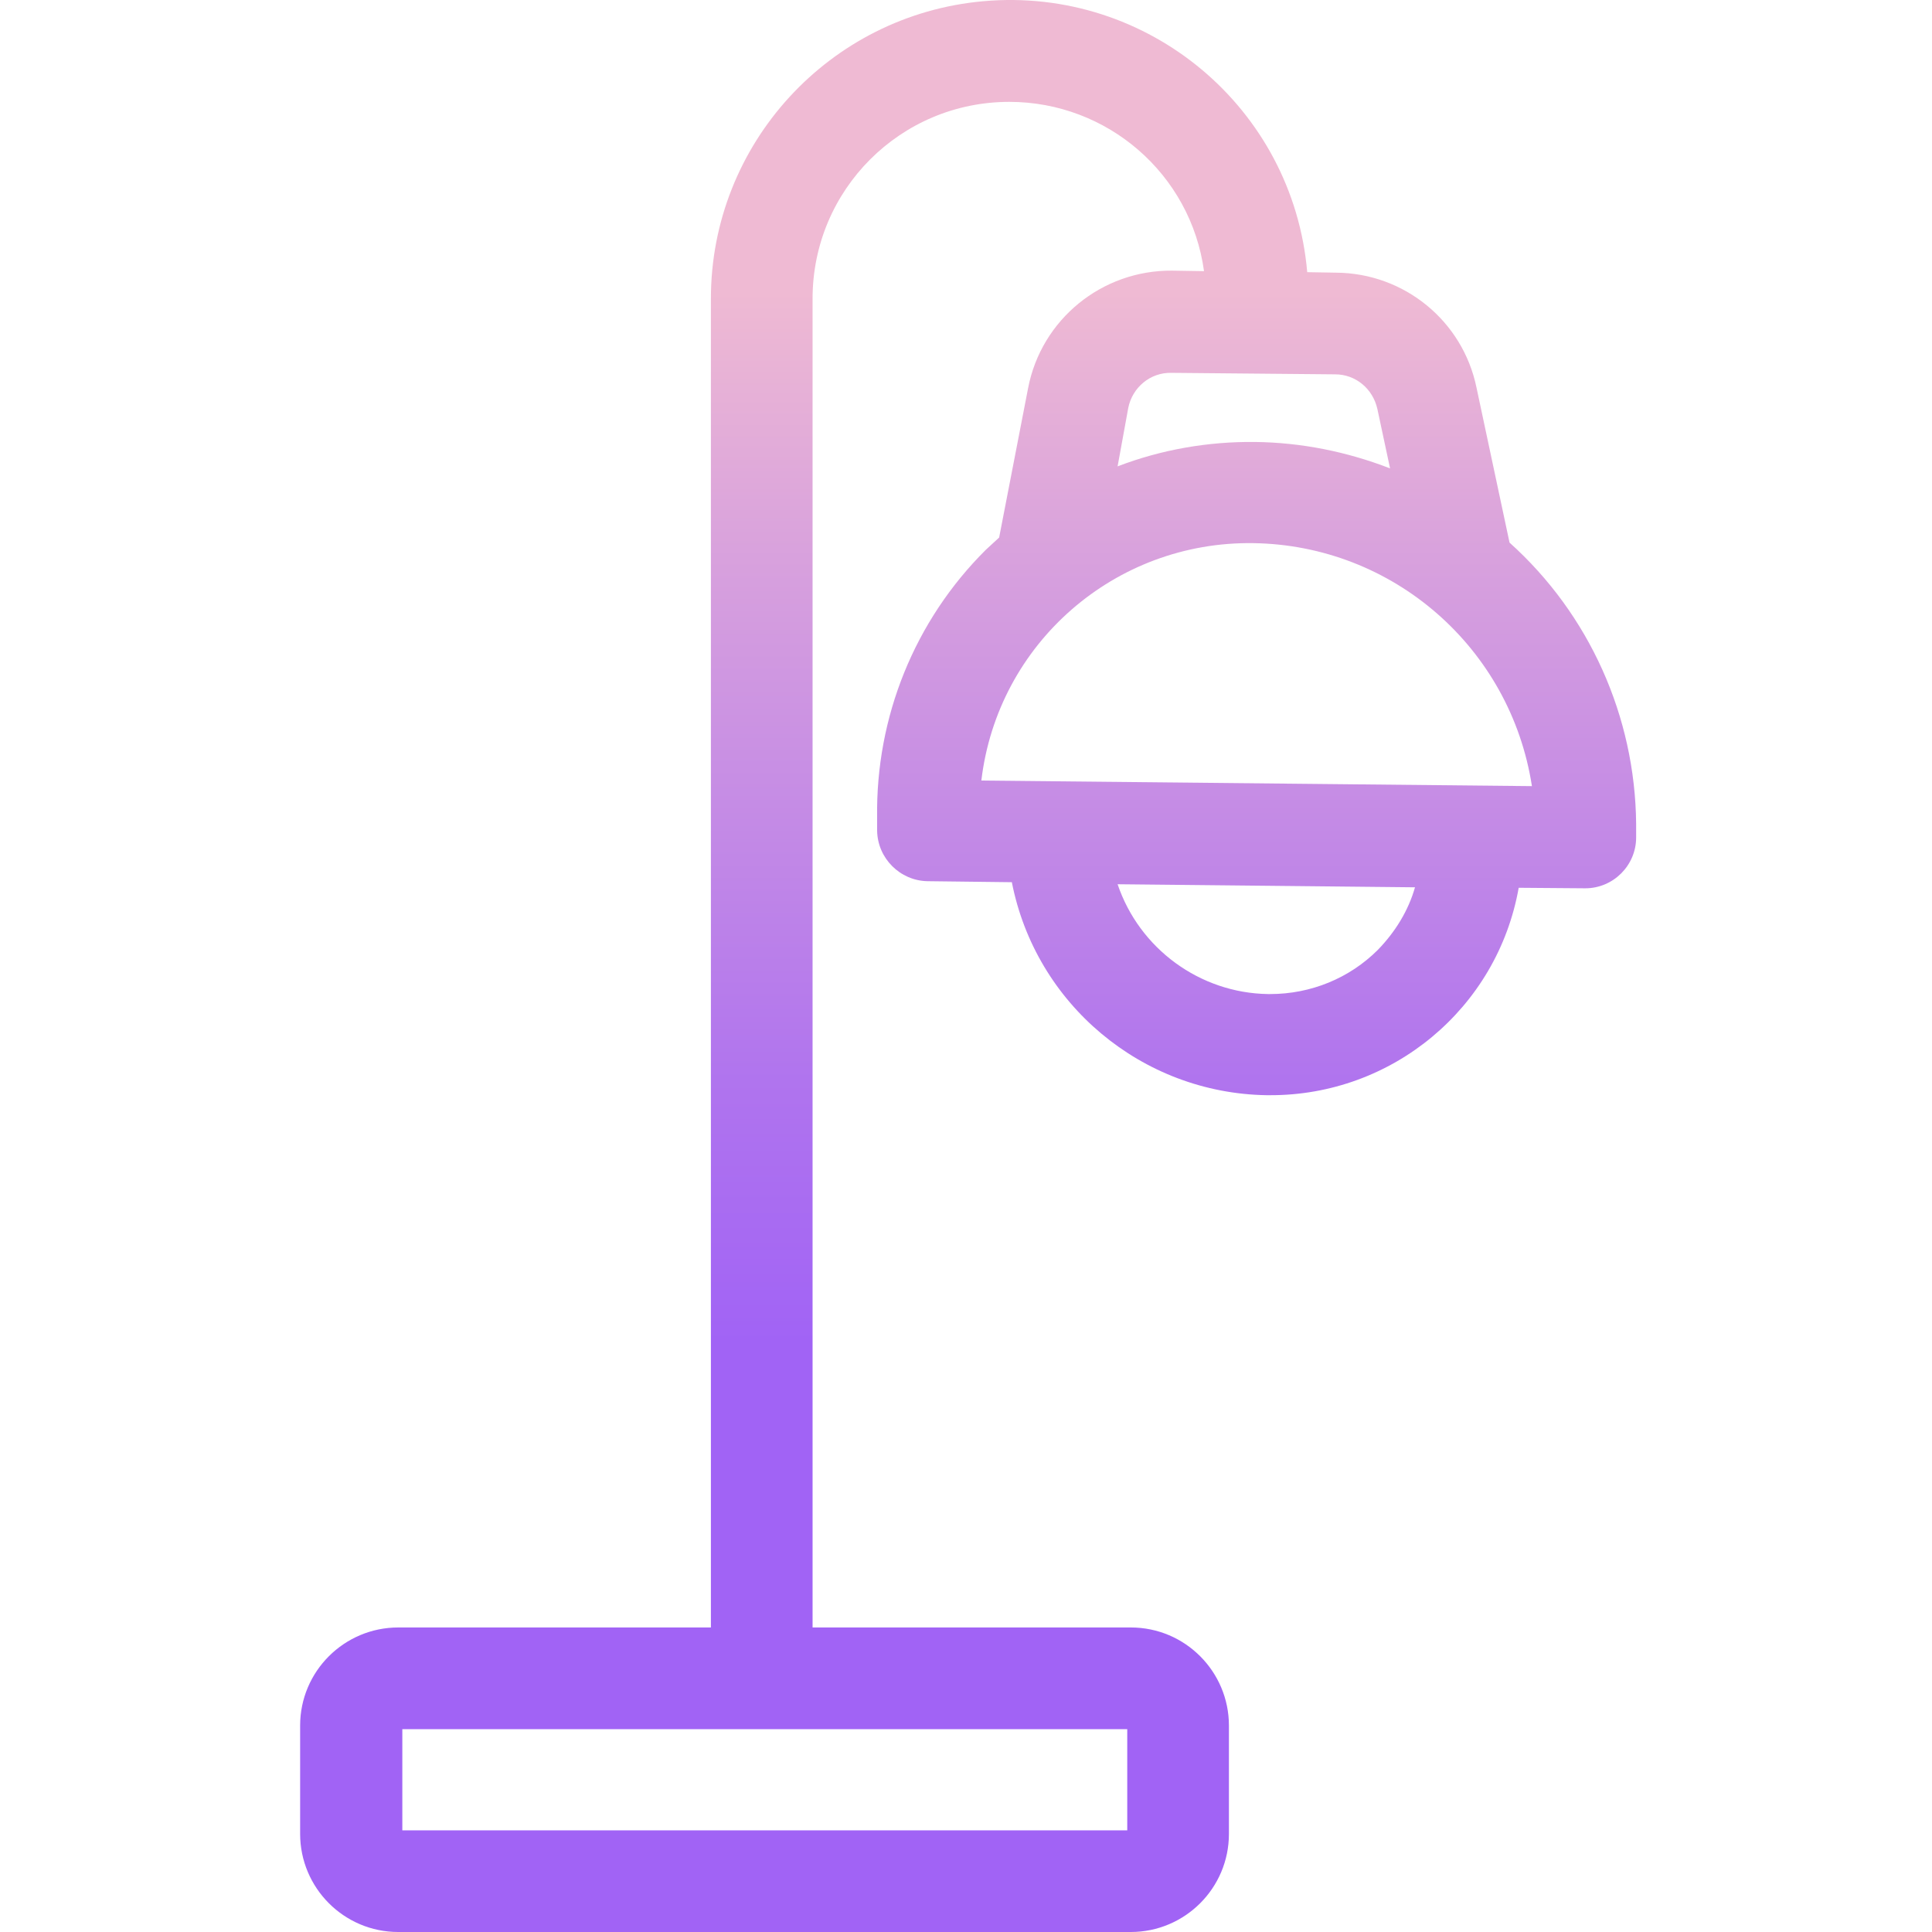 <svg height="380pt" viewBox="-59 0 380 380.038" width="380pt" xmlns="http://www.w3.org/2000/svg" xmlns:xlink="http://www.w3.org/1999/xlink"><linearGradient id="a" gradientUnits="userSpaceOnUse" x1="131.522" x2="131.522" y1="380.038" y2="20.692"><stop offset=".322" stop-color="#a163f5"/><stop offset=".466" stop-color="#b074ee"/><stop offset=".752" stop-color="#d8a1dd"/><stop offset=".898" stop-color="#efbad3"/></linearGradient><path d="m237.918 106.738-6.5-30.5c-2.699-13.102-14.199-22.5-27.598-22.602l-5.699-.098c-2.801-32.301-31.301-56.199-63.703-53.301-30.297 2.699-53.598 28.102-53.598 58.5v261.398h-61.5c-10.602 0-19.301 8.602-19.301 19.301v21.301c0 10.602 8.602 19.301 19.301 19.301h144.098c10.602 0 19.301-8.602 19.301-19.301v-21.301c0-10.598-8.598-19.301-19.301-19.301h-62.598v-261.398c0-21.398 17.301-38.699 38.699-38.699 19.301 0 35.699 14.199 38.301 33.301l-6.301-.102c-13.801-.102-25.699 9.602-28.301 23.102l-5.699 29.398c-.898.801-1.699 1.602-2.602 2.398-14 13.902-21.699 32.902-21.398 52.703v2.598c.102 5.402 4.5 9.801 9.898 9.902l16.602.199c4.699 24 25.602 41.5 50.102 41.898h.598c24.102.102 44.801-17.098 49-40.801l13 .102h.102c5.5 0 10-4.5 10-10v-2.699c-.199-21.102-9.199-41.199-24.902-55.301zm-75.199 253.301h-142.598v-19.902h142.598zm.199-279.801c.801-4 4.301-7 8.5-6.898l32.203.297c4 0 7.398 2.801 8.297 6.801l2.5 11.699c-8.5-3.297-17.5-5.098-26.598-5.199-9.199-.098-18.402 1.5-27 4.801zm49.102 106.602c-5.602 5.598-13.199 8.699-21.199 8.699h-.402c-13.398-.199-25.297-8.902-29.598-21.602l58.5.602c-1.301 4.598-3.902 8.801-7.301 12.301zm-78-33.301c3.199-27 26.301-47.102 53.5-46.699 27.5.398 50.602 20.598 54.801 47.797zm0 0" fill="url(#a)"/></svg>